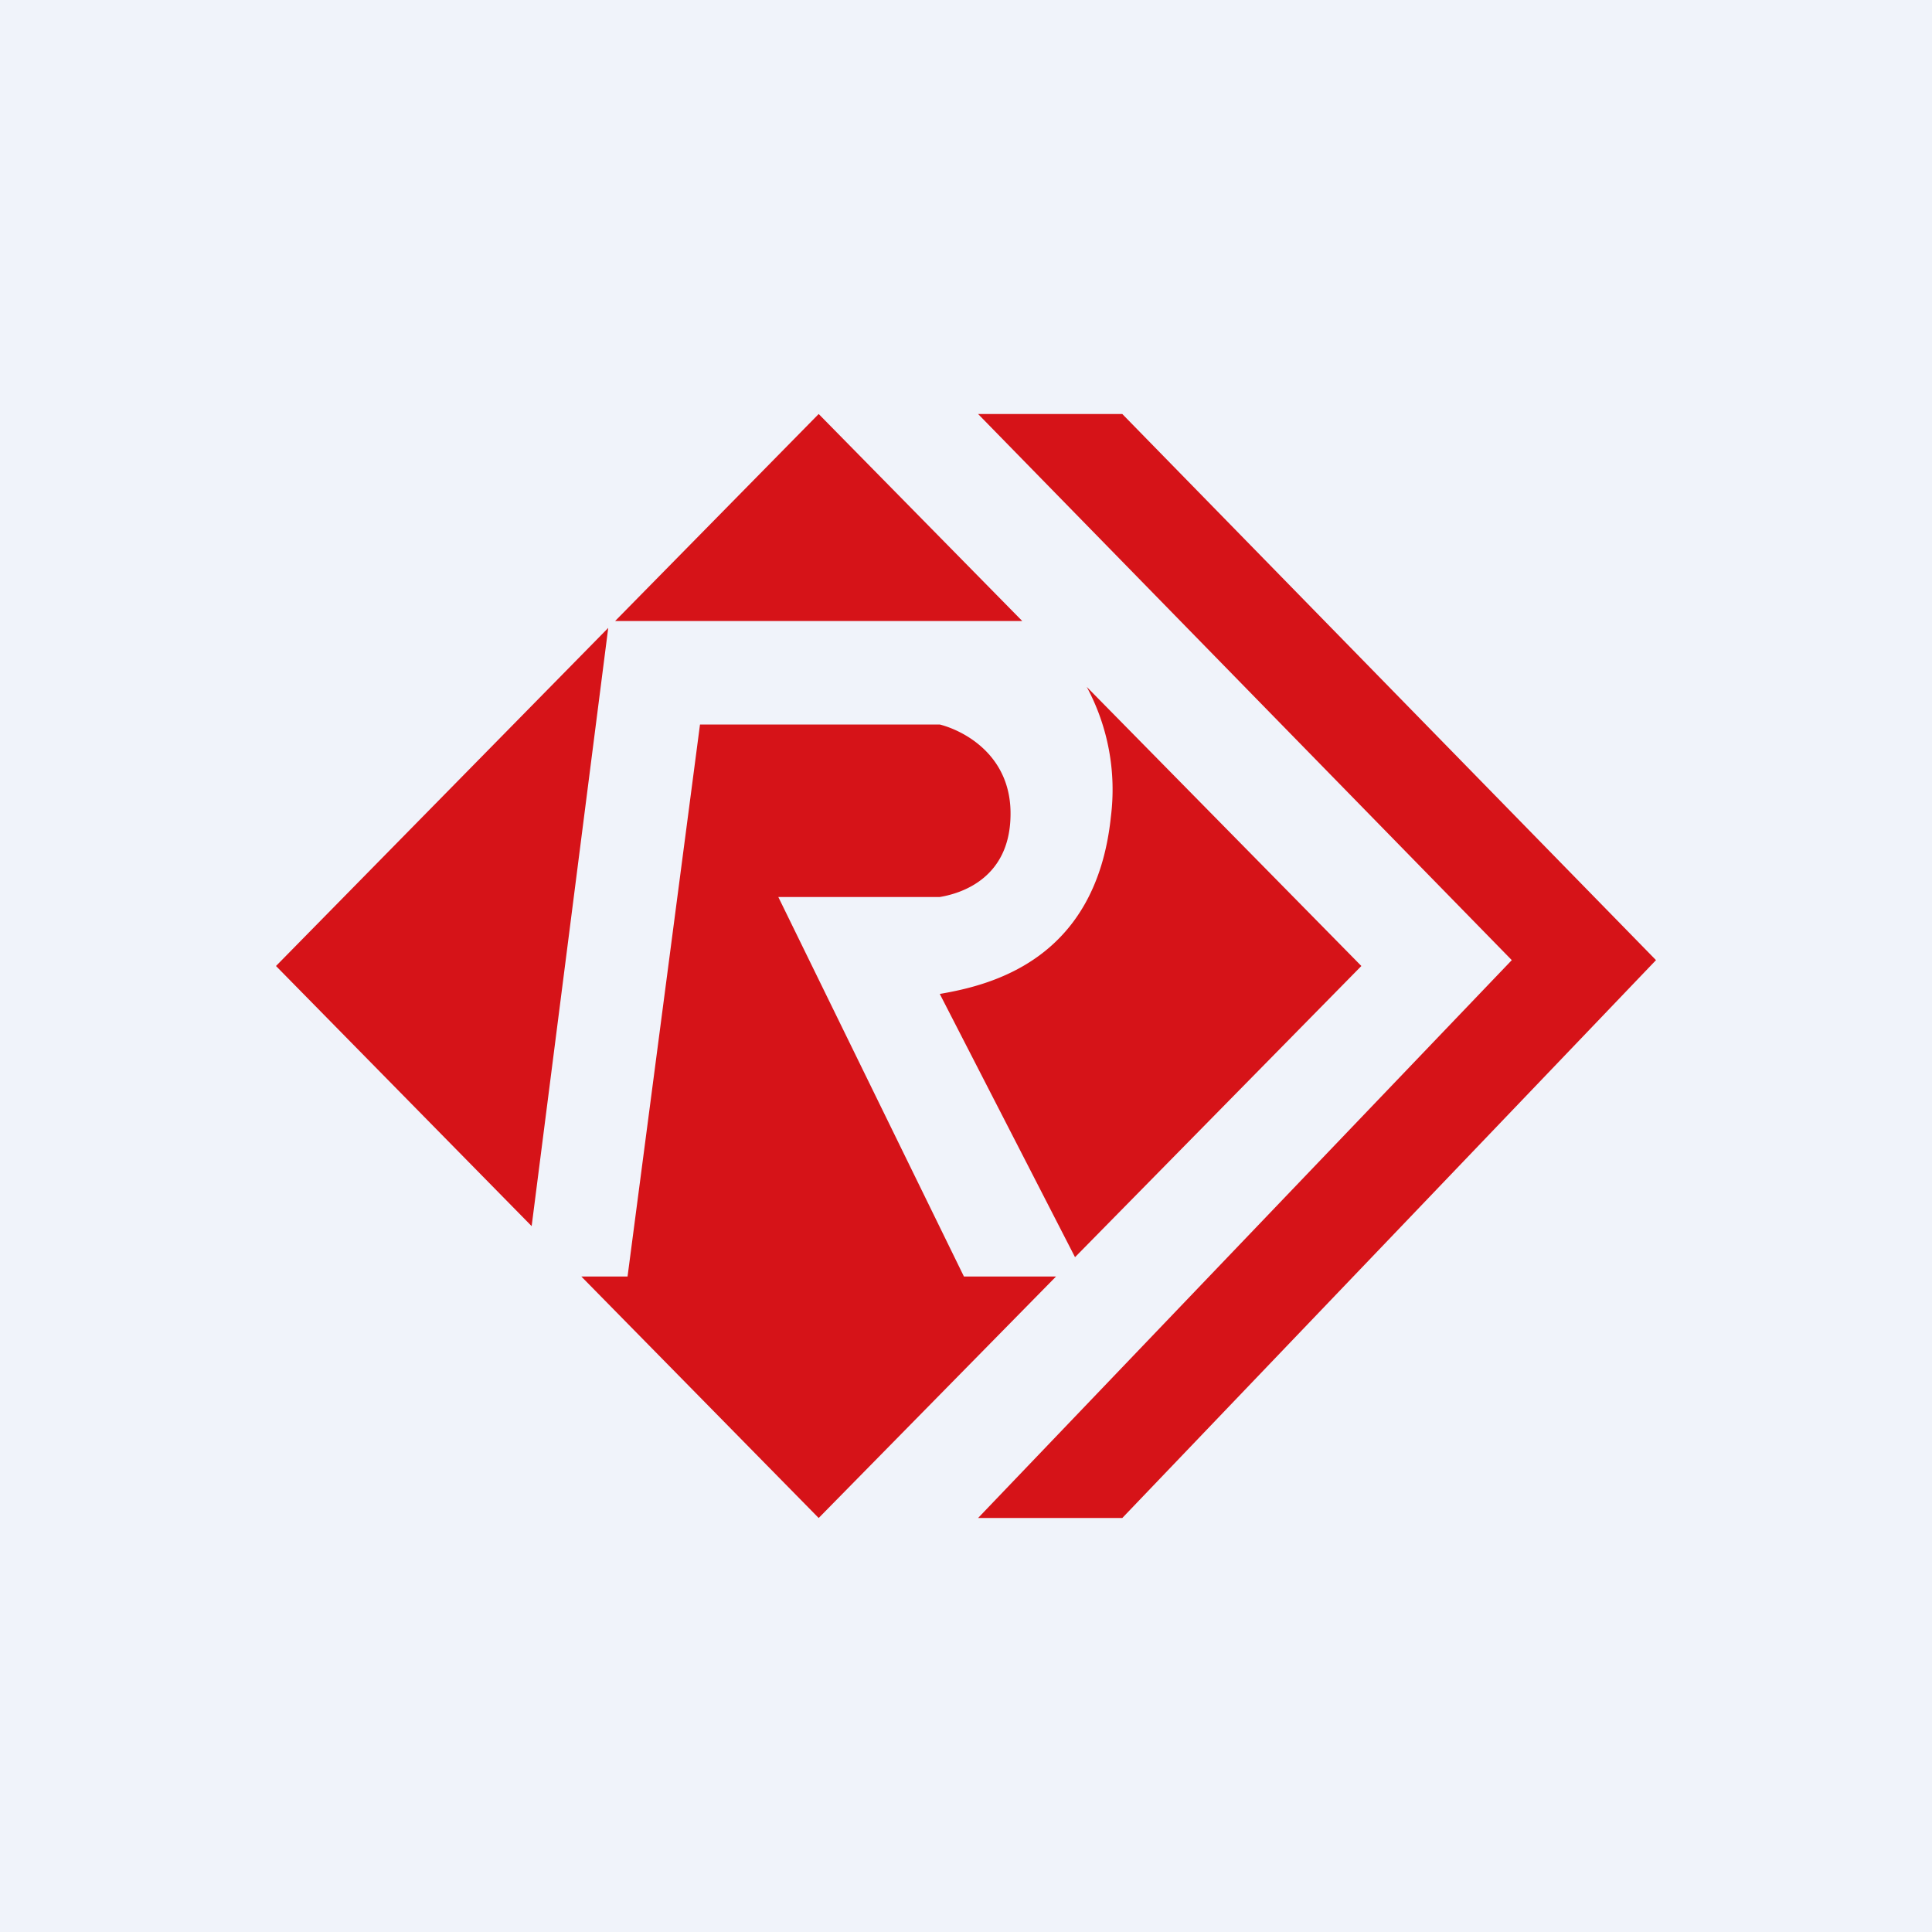 <!-- by TradeStack --><svg width="56" height="56" viewBox="0 0 56 56" xmlns="http://www.w3.org/2000/svg"><path fill="#F0F3FA" d="M0 0h56v56H0z"/><path d="m8 28 9.63-9.8-2.22 17.34L8 28Zm15.73-16 5.9 6h-11.8l5.9-6Zm8.47 11.67a6.29 6.29 0 0 0-.7-3.76L39.46 28l-8.3 8.44-3.92-7.63c1.51-.26 4.53-1 4.96-5.14ZM27.94 37h2.67l-6.88 7-6.88-7h1.34l2.1-16h6.95c.7.18 2.1.9 2.05 2.67-.04 1.76-1.38 2.22-2.05 2.33h-4.68l5.38 11Zm.4-25h4.19L48 27.83 32.53 44h-4.18l15.47-16.17L28.35 12Z" fill="#D61318"/></svg>